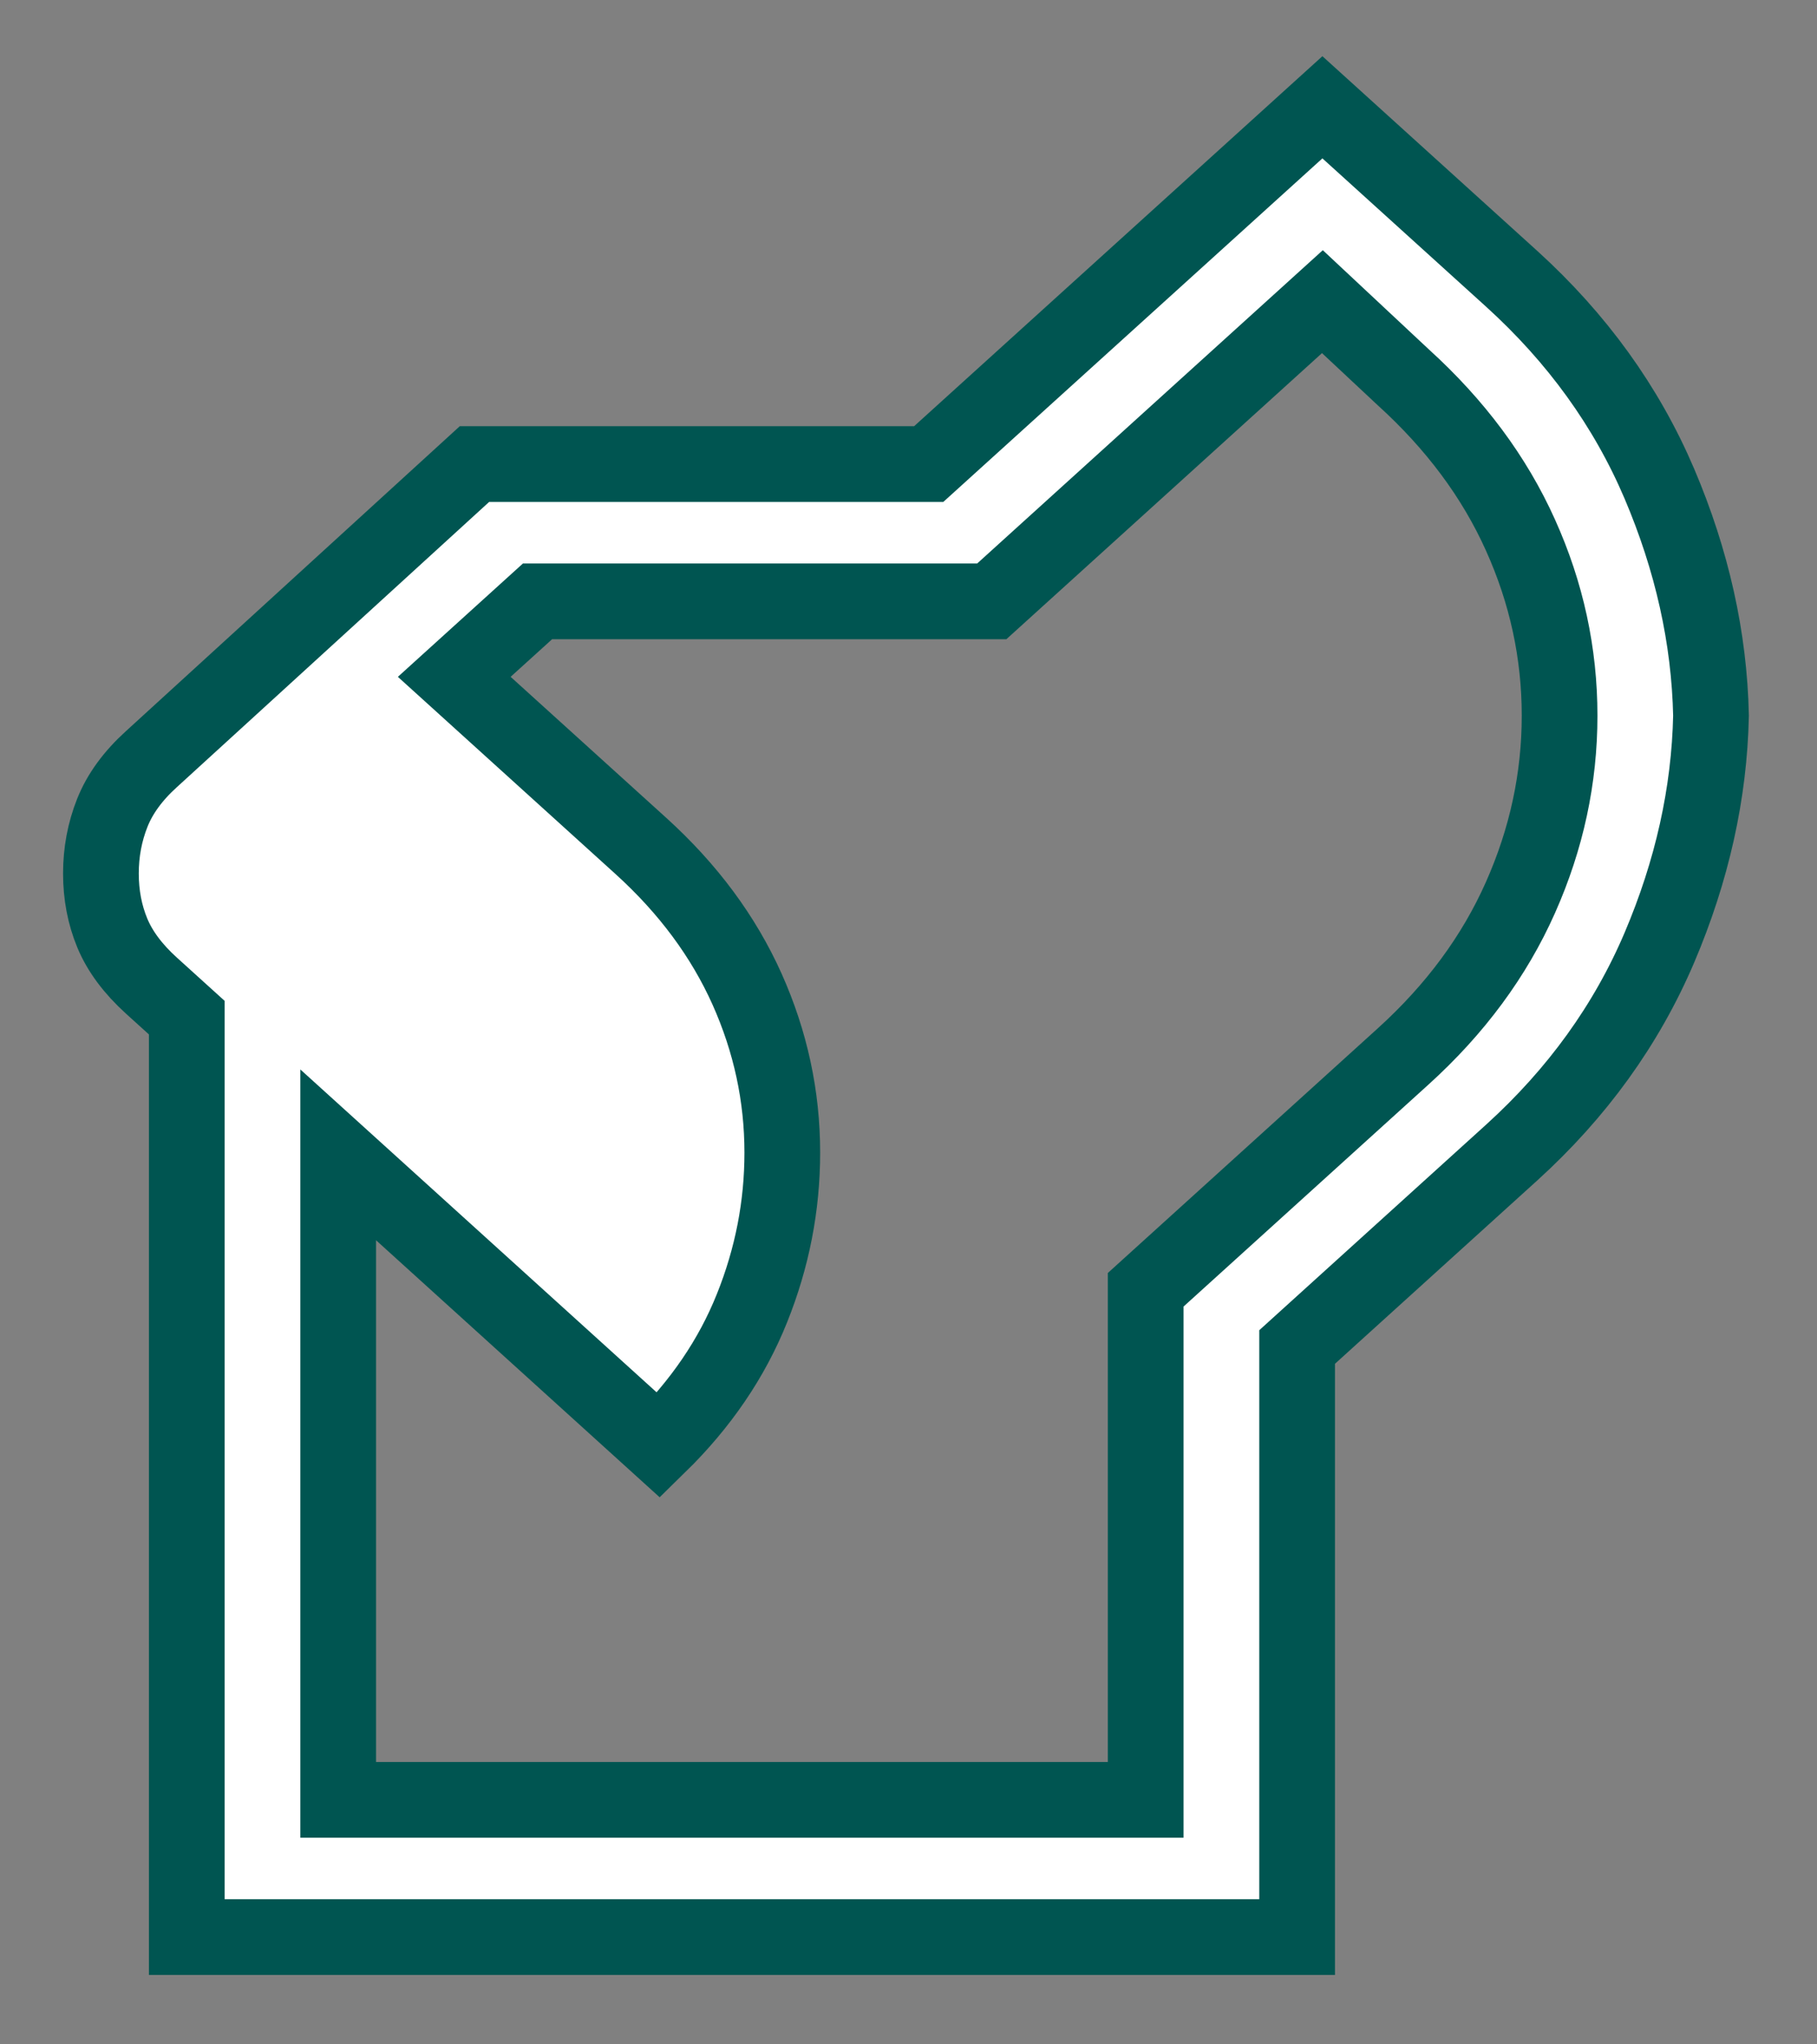 <svg width="24" height="27" viewBox="0 0 24 27" fill="none" xmlns="http://www.w3.org/2000/svg">
<rect x="0" y="0" width="24" height="27" fill="#808080" stroke="none"/>
<path d="M2.467 25.583V13.44L2 13.017C1.755 12.795 1.583 12.563 1.483 12.322C1.383 12.08 1.333 11.818 1.333 11.536C1.333 11.255 1.383 10.988 1.483 10.736C1.583 10.484 1.755 10.248 2 10.026L6.267 6.129H12.267L17.467 1.417L19.967 3.682C20.833 4.468 21.483 5.369 21.917 6.386C22.35 7.403 22.578 8.425 22.6 9.452C22.578 10.479 22.35 11.501 21.917 12.518C21.483 13.535 20.833 14.436 19.967 15.222L17.133 17.79V25.583H2.467ZM4.467 23.771H15.133V17.034L18.533 13.953C19.222 13.329 19.739 12.629 20.083 11.854C20.428 11.078 20.6 10.278 20.6 9.452C20.6 8.626 20.428 7.831 20.083 7.066C19.739 6.3 19.222 5.606 18.533 4.981L17.467 3.984L13.1 7.942H7.1L6 8.939L8.467 11.174C9.089 11.738 9.555 12.367 9.867 13.062C10.178 13.757 10.333 14.477 10.333 15.222C10.333 15.927 10.2 16.611 9.933 17.276C9.667 17.941 9.255 18.545 8.7 19.088L4.467 15.252V23.771Z" fill="white" stroke="#005551"/>
</svg>
